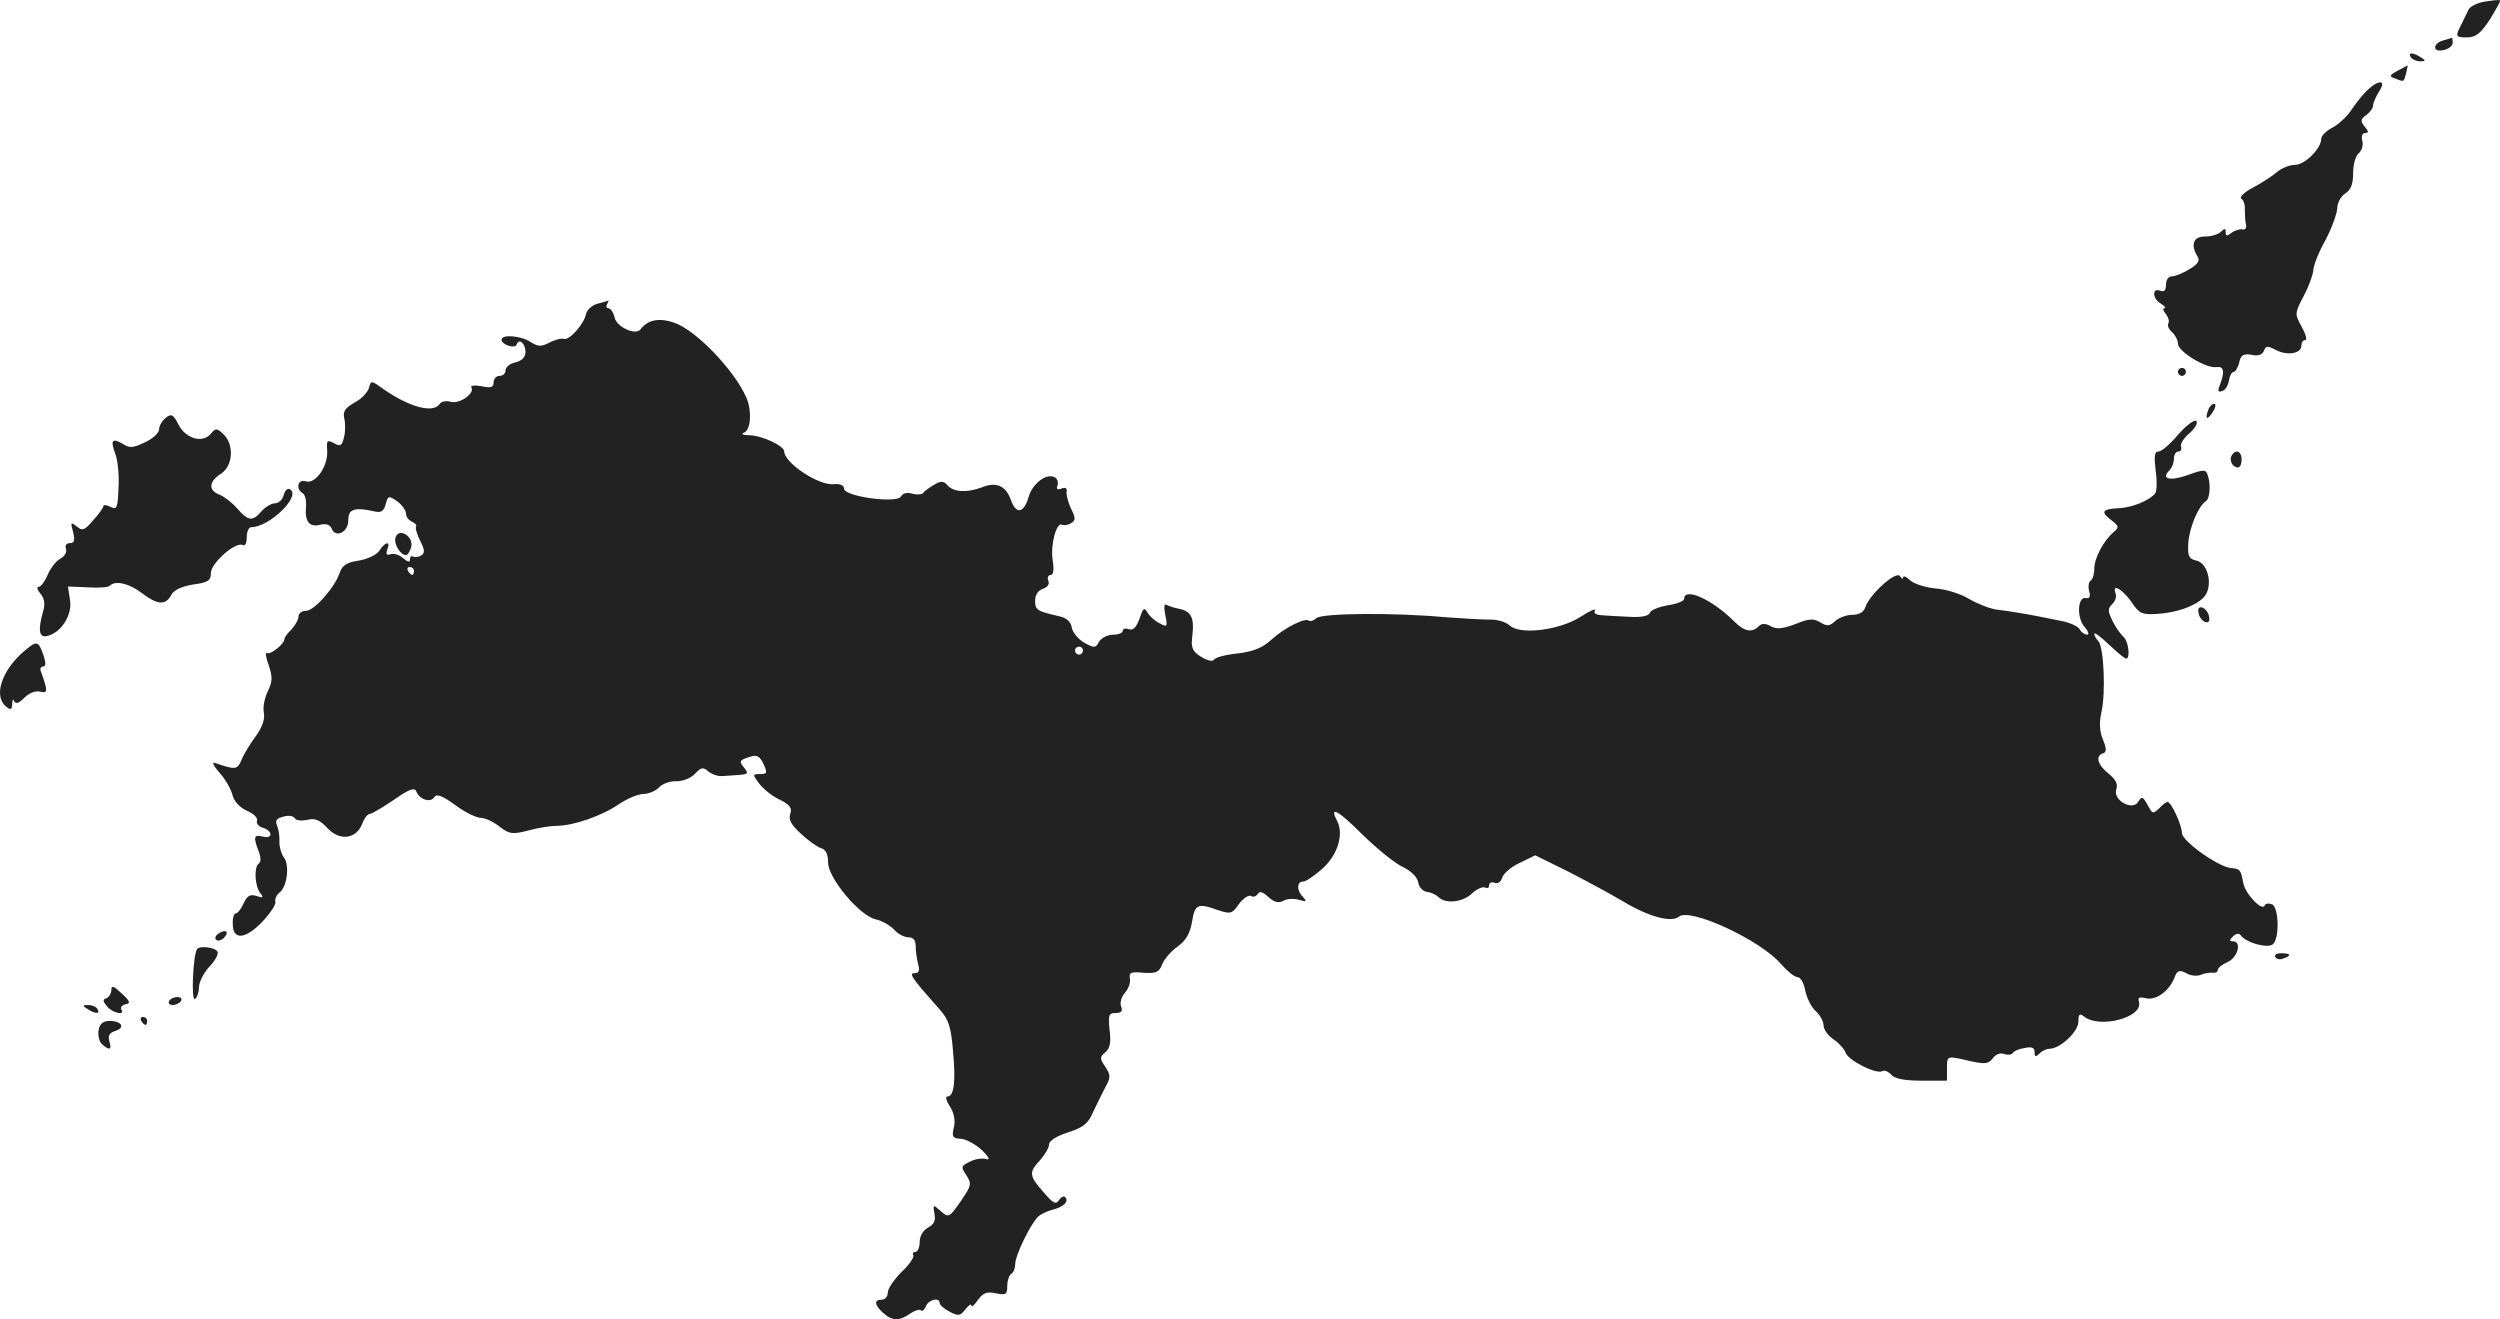 <?xml version="1.0" standalone="no"?>
<!DOCTYPE svg PUBLIC "-//W3C//DTD SVG 20010904//EN"
 "http://www.w3.org/TR/2001/REC-SVG-20010904/DTD/svg10.dtd">
<svg version="1.0" xmlns="http://www.w3.org/2000/svg"
 width="627.85pt" height="331.321pt" viewBox="0 0 627.85 331.321"
 preserveAspectRatio="xMidYMid meet">
<g transform="translate(-718.036,1167.4) scale(0.1,-0.1)"
fill="#222222" stroke="none">
<path d="M13421 11670 c-19 -3 -37 -12 -41 -20 -4 -8 -12 -25 -18 -37 -16 -31
-16 -33 16 -33 21 1 33 11 56 46 15 25 27 46 25 47 -2 2 -19 0 -38 -3z"/>
<path d="M13318 11573 c-28 -7 -30 -31 -2 -25 13 2 24 11 24 18 0 8 -1 13 -2
13 -2 -1 -10 -3 -20 -6z"/>
<path d="M13235 11530 c3 -5 14 -10 23 -10 15 0 15 2 2 10 -20 13 -33 13 -25
0z"/>
<path d="M13201 11496 c-20 -11 -21 -14 -6 -19 23 -9 22 -10 28 13 3 11 4 20
4 20 -1 -1 -13 -7 -26 -14z"/>
<path d="M13124 11446 c-12 -12 -29 -34 -39 -49 -10 -15 -31 -35 -46 -43 -16
-8 -29 -21 -29 -28 0 -25 -41 -66 -66 -66 -13 0 -33 -8 -44 -17 -11 -10 -39
-28 -61 -40 -22 -11 -35 -24 -30 -28 6 -3 10 -16 9 -28 0 -12 1 -29 3 -37 2
-9 -2 -14 -10 -12 -7 1 -19 -3 -27 -9 -11 -9 -14 -8 -14 2 0 10 -3 10 -12 1
-7 -7 -25 -12 -40 -12 -29 0 -37 -20 -19 -50 7 -10 2 -19 -20 -32 -16 -10 -36
-18 -44 -18 -9 0 -15 -9 -15 -21 0 -15 -5 -19 -15 -15 -21 8 -19 -21 3 -33 9
-6 13 -11 8 -11 -5 0 -3 -7 4 -15 6 -8 9 -18 6 -23 -3 -6 1 -15 9 -22 8 -7 15
-20 15 -29 0 -20 71 -63 97 -59 19 3 21 -12 8 -46 -6 -14 -4 -18 6 -14 8 2 15
14 17 26 2 12 7 22 12 22 4 0 11 11 14 24 4 19 11 22 31 19 16 -4 27 0 31 10
5 13 9 13 30 2 29 -15 64 -9 64 11 0 8 4 14 10 14 5 0 1 15 -9 33 -18 33 -18
34 5 78 13 24 23 53 24 64 0 11 13 45 30 75 16 30 29 66 30 80 0 14 9 31 20
38 14 9 20 23 20 51 0 21 6 44 14 50 8 7 12 21 9 31 -3 12 0 20 7 20 10 0 9 4
-1 16 -11 14 -11 18 4 29 9 7 17 17 17 24 0 6 7 22 15 35 20 30 -1 31 -31 2z"/>
<path d="M8680 10911 c-14 -4 -26 -16 -28 -26 -5 -25 -42 -67 -56 -62 -6 2
-22 -2 -35 -9 -21 -11 -29 -11 -48 1 -24 16 -73 20 -73 6 0 -13 34 -24 38 -12
6 17 22 2 22 -19 0 -13 -9 -22 -25 -26 -14 -3 -25 -12 -25 -20 0 -8 -7 -14
-15 -14 -8 0 -15 -7 -15 -16 0 -13 -7 -15 -30 -10 -17 3 -29 2 -26 -3 10 -15
-31 -43 -52 -36 -11 3 -23 1 -27 -5 -16 -25 -76 -9 -142 37 -30 22 -31 22 -36
3 -3 -11 -19 -28 -36 -37 -25 -14 -30 -23 -26 -40 3 -13 3 -34 -1 -48 -5 -21
-9 -23 -25 -14 -17 9 -19 7 -17 -18 3 -39 -29 -85 -53 -78 -21 7 -27 -19 -8
-30 6 -4 9 -19 8 -33 -4 -37 8 -53 35 -46 16 4 25 0 29 -9 10 -26 43 -9 42 21
0 28 16 33 69 21 14 -3 21 3 25 19 6 21 7 22 29 7 12 -9 22 -23 22 -31 0 -8 7
-17 15 -20 8 -4 13 -9 10 -13 -2 -4 3 -20 11 -36 11 -22 12 -30 2 -36 -6 -4
-16 -5 -20 -3 -4 3 -8 0 -8 -7 0 -8 -5 -7 -17 3 -10 9 -24 13 -32 10 -10 -3
-12 0 -8 12 9 22 -5 20 -20 -3 -6 -10 -29 -21 -52 -25 -29 -4 -41 -12 -47 -29
-11 -36 -64 -97 -85 -97 -10 0 -19 -6 -19 -14 0 -8 -8 -22 -17 -32 -10 -10
-18 -20 -18 -24 0 -13 -35 -41 -44 -36 -5 3 -3 -11 4 -30 10 -30 10 -41 -2
-66 -8 -16 -13 -40 -10 -54 3 -16 -4 -36 -19 -57 -13 -18 -30 -44 -36 -59 -12
-28 -15 -28 -68 -10 -8 3 -3 -8 11 -24 15 -16 29 -41 33 -56 4 -16 17 -31 36
-40 17 -7 28 -18 26 -25 -3 -7 4 -15 15 -18 25 -8 25 -29 -1 -22 -22 6 -24 -1
-10 -37 6 -16 6 -27 0 -31 -12 -8 -10 -56 4 -74 9 -11 7 -13 -10 -7 -16 5 -23
0 -32 -19 -6 -14 -15 -25 -20 -25 -4 0 -8 -12 -7 -27 0 -41 32 -38 74 6 20 21
35 44 33 50 -2 7 3 18 11 24 19 15 25 70 10 88 -6 8 -11 25 -11 39 1 14 -2 32
-6 41 -5 12 -1 18 16 22 12 4 25 2 29 -4 3 -6 17 -7 31 -4 20 5 31 0 51 -21
31 -33 72 -27 87 11 5 14 14 25 19 25 5 0 32 16 60 35 40 28 53 32 57 21 8
-20 36 -29 45 -14 6 9 20 4 53 -20 24 -18 53 -32 64 -32 11 0 32 -10 47 -22
25 -19 32 -20 71 -10 25 7 57 12 72 12 42 0 114 25 156 54 21 14 49 26 62 26
12 0 30 7 39 16 9 10 29 17 45 16 16 0 36 8 46 19 15 16 20 17 33 6 9 -8 25
-13 36 -12 11 1 31 2 44 3 20 2 21 4 11 17 -15 18 -13 20 16 29 16 5 23 0 32
-19 10 -22 9 -25 -9 -25 -19 0 -19 -1 -2 -24 10 -13 33 -32 51 -40 26 -13 32
-21 27 -36 -5 -15 3 -28 27 -50 18 -17 41 -33 50 -36 12 -3 18 -15 18 -36 0
-39 79 -134 120 -143 15 -3 36 -15 46 -26 9 -10 25 -19 36 -19 12 0 18 -7 18
-22 0 -13 3 -33 6 -45 5 -17 2 -23 -9 -23 -15 0 -8 -11 64 -92 22 -25 28 -43
33 -107 7 -76 2 -111 -15 -111 -5 0 -2 -11 7 -25 10 -15 14 -34 10 -52 -6 -24
-3 -28 18 -29 13 -1 37 -14 53 -29 16 -16 21 -25 11 -22 -9 3 -28 1 -41 -6
-23 -11 -24 -13 -10 -34 14 -22 13 -26 -12 -63 -31 -45 -32 -46 -55 -25 -16
14 -17 14 -13 -9 4 -17 -1 -27 -16 -35 -13 -7 -21 -22 -21 -36 0 -14 -5 -25
-11 -25 -5 0 -8 -4 -5 -8 3 -5 -10 -24 -29 -42 -19 -19 -35 -42 -35 -52 0 -10
-7 -18 -15 -18 -20 0 -19 -13 3 -33 23 -21 41 -21 68 -2 12 8 24 12 27 8 4 -3
9 2 13 11 6 16 34 23 34 8 0 -5 11 -15 25 -22 22 -12 27 -11 40 6 8 10 15 15
15 9 0 -5 7 1 16 14 13 18 23 22 45 17 26 -5 29 -3 29 19 0 13 5 27 10 30 6 3
10 15 10 25 0 21 37 97 56 117 6 7 23 15 38 19 28 7 42 21 31 32 -3 3 -10 0
-15 -8 -8 -12 -15 -8 -39 20 -37 42 -37 50 -8 81 12 14 22 31 22 39 0 9 19 21
47 30 38 12 51 22 63 50 9 19 23 48 31 63 14 25 14 31 0 52 -14 21 -14 24 0
36 12 10 15 25 11 56 -4 38 -2 43 15 43 15 0 18 5 14 16 -4 10 1 25 9 34 9 10
15 26 13 36 -3 16 3 18 34 15 32 -2 39 1 47 21 5 13 22 33 39 45 21 15 31 33
36 62 7 44 14 48 66 29 31 -10 35 -9 52 16 11 14 24 23 30 20 6 -4 13 -1 17 5
5 8 13 5 27 -8 15 -13 25 -16 38 -9 9 5 26 6 39 2 18 -5 20 -4 10 7 -17 17
-16 39 0 39 7 0 29 15 49 33 38 34 54 87 36 120 -20 39 3 26 64 -35 36 -35 81
-72 101 -81 22 -11 37 -26 39 -39 2 -12 11 -22 22 -24 10 -1 23 -7 29 -13 18
-18 62 -13 85 10 12 11 27 17 32 14 6 -3 10 -1 10 5 0 7 6 10 14 7 8 -3 16 2
19 13 3 10 22 27 44 37 l39 19 81 -40 c45 -23 108 -57 140 -76 63 -38 121 -54
140 -38 28 23 205 -59 256 -119 16 -18 34 -33 42 -33 7 0 16 -15 19 -34 4 -18
15 -41 26 -51 11 -10 20 -26 20 -36 0 -10 11 -26 25 -35 13 -9 27 -24 30 -33
6 -20 78 -56 93 -47 5 3 15 -1 22 -9 9 -10 32 -15 76 -15 l64 0 0 30 c0 34 -1
33 59 19 37 -8 45 -7 56 7 7 10 19 15 28 11 9 -3 19 -2 22 2 2 5 16 11 30 13
18 4 25 1 25 -10 0 -13 3 -13 12 -4 7 7 18 12 25 12 27 0 73 43 73 68 0 18 3
22 13 14 39 -33 152 -3 139 37 -3 10 1 12 17 8 26 -6 58 17 72 51 7 19 12 21
30 12 11 -7 28 -8 37 -4 9 4 23 6 30 5 6 -1 12 2 12 7 0 5 11 14 25 20 26 12
36 52 13 52 -9 0 -9 3 0 12 8 8 15 9 20 3 13 -19 69 -34 81 -22 17 17 14 94
-3 100 -8 3 -16 2 -18 -3 -6 -16 -49 29 -54 57 -6 33 -8 35 -31 37 -32 3 -123
68 -123 88 0 20 -27 78 -36 78 -3 0 -13 -7 -21 -16 -15 -14 -17 -14 -26 3 -15
27 -17 29 -27 13 -14 -23 -63 4 -55 31 5 14 -1 25 -19 40 -28 22 -34 45 -14
51 9 3 9 11 0 34 -9 21 -10 43 -4 70 11 48 6 164 -8 178 -6 6 -10 14 -10 18 0
5 16 -7 37 -27 20 -19 39 -35 43 -35 11 0 6 44 -7 55 -7 6 -19 23 -27 39 -12
25 -13 31 -1 43 8 7 12 20 8 28 -9 26 20 7 42 -25 17 -26 25 -30 60 -28 51 3
97 19 119 41 25 25 14 85 -17 93 -19 4 -23 11 -21 43 2 38 25 94 44 106 11 7
13 45 4 68 -4 12 -11 12 -49 -2 -45 -16 -68 -10 -47 11 7 7 12 20 12 30 0 10
5 18 11 18 6 0 9 5 7 12 -3 7 7 22 21 34 14 12 22 26 17 31 -4 4 -25 -11 -45
-34 -20 -24 -42 -43 -50 -43 -10 0 -11 -12 -7 -47 4 -27 3 -53 -1 -58 -13 -17
-56 -35 -88 -37 -45 -2 -50 -9 -24 -29 21 -16 22 -19 8 -31 -25 -21 -49 -65
-49 -92 0 -14 -4 -27 -9 -30 -5 -3 -7 -15 -4 -26 4 -14 1 -20 -8 -18 -21 5
-24 -50 -3 -73 9 -10 12 -19 6 -19 -6 0 -15 6 -19 14 -4 7 -24 16 -43 20 -19
4 -42 8 -50 10 -34 7 -87 16 -115 19 -16 2 -47 14 -68 26 -21 13 -58 25 -84
27 -25 2 -54 11 -65 20 -10 10 -18 13 -18 8 0 -5 -4 -3 -8 3 -9 15 -77 -46
-87 -78 -4 -12 -15 -19 -32 -19 -15 0 -34 -7 -44 -16 -14 -13 -21 -13 -37 -3
-17 10 -28 10 -62 -4 -32 -12 -47 -14 -62 -6 -14 8 -23 8 -31 0 -17 -17 -36
-13 -62 13 -55 55 -125 86 -125 56 0 -5 -18 -13 -41 -16 -22 -4 -43 -12 -45
-19 -3 -8 -22 -12 -52 -10 -26 1 -57 3 -70 4 -14 1 -20 5 -16 12 3 6 -13 -1
-36 -16 -54 -34 -151 -46 -178 -22 -9 9 -33 16 -52 15 -19 0 -69 3 -110 6
-131 12 -308 10 -323 -2 -8 -7 -16 -9 -19 -7 -9 9 -61 -17 -94 -47 -23 -21
-45 -30 -85 -35 -30 -3 -57 -10 -60 -16 -4 -5 -17 -2 -33 8 -22 14 -25 23 -21
54 5 43 -3 60 -33 66 -12 2 -26 7 -32 10 -6 4 -7 -6 -3 -26 6 -29 5 -31 -15
-20 -12 6 -25 18 -30 27 -8 14 -11 11 -20 -16 -8 -22 -16 -30 -27 -26 -8 3
-15 1 -15 -4 0 -6 -11 -10 -25 -10 -13 0 -28 -8 -34 -17 -9 -17 -12 -17 -38
-3 -15 9 -29 26 -31 38 -2 14 -13 24 -30 28 -57 13 -62 16 -62 39 0 15 7 26
19 30 12 4 18 12 14 21 -3 7 0 14 6 14 7 0 9 13 5 38 -6 38 10 97 24 88 4 -2
14 -1 22 4 12 7 12 13 0 37 -7 15 -12 34 -11 42 2 9 -3 12 -13 8 -10 -4 -13
-1 -10 7 3 8 0 17 -6 21 -20 12 -56 -14 -66 -48 -12 -42 -32 -46 -45 -8 -13
35 -36 46 -73 31 -38 -14 -71 -12 -86 5 -9 11 -16 12 -33 2 -12 -7 -25 -16
-28 -21 -4 -4 -16 -5 -27 -2 -13 4 -24 2 -29 -7 -11 -18 -143 0 -143 20 0 8
-10 13 -27 11 -38 -3 -123 54 -123 82 0 14 -55 40 -87 41 -18 0 -23 3 -13 7
16 8 19 54 5 87 -30 69 -126 169 -180 188 -39 14 -68 8 -86 -16 -12 -16 -59 5
-65 29 -3 13 -10 24 -16 24 -5 0 -6 5 -3 10 3 6 5 10 3 9 -2 -1 -14 -4 -28 -8z
m-460 -671 c0 -5 -2 -10 -4 -10 -3 0 -8 5 -11 10 -3 6 -1 10 4 10 6 0 11 -4
11 -10z m1680 -200 c0 -5 -4 -10 -10 -10 -5 0 -10 5 -10 10 0 6 5 10 10 10 6
0 10 -4 10 -10z"/>
<path d="M12650 10740 c0 -5 5 -10 10 -10 6 0 10 5 10 10 0 6 -4 10 -10 10 -5
0 -10 -4 -10 -10z"/>
<path d="M12726 10644 c-9 -24 -2 -26 12 -4 7 11 8 20 3 20 -5 0 -12 -7 -15
-16z"/>
<path d="M7597 10625 c-9 -7 -17 -20 -17 -29 0 -9 -16 -24 -36 -33 -29 -14
-38 -15 -55 -4 -27 16 -32 10 -19 -25 6 -15 10 -54 8 -85 -2 -51 -4 -56 -20
-48 -10 5 -18 6 -18 2 0 -4 -12 -21 -26 -36 -21 -25 -27 -27 -41 -15 -15 12
-16 10 -9 -14 5 -21 3 -28 -8 -28 -9 0 -13 -6 -10 -14 3 -8 -3 -19 -14 -25
-11 -6 -25 -24 -32 -41 -7 -16 -17 -30 -23 -30 -5 0 -3 -8 5 -17 10 -12 12
-26 7 -43 -14 -49 -11 -69 11 -63 35 9 63 54 56 91 l-5 33 49 -2 c27 -2 53 0
56 4 14 14 48 6 80 -18 39 -30 60 -32 74 -6 6 13 26 22 55 27 38 5 45 10 45
29 0 25 63 80 80 70 6 -3 10 5 10 19 0 14 5 26 11 26 46 0 126 78 98 95 -6 4
-13 -2 -16 -14 -3 -12 -13 -21 -22 -21 -9 0 -24 -9 -34 -20 -22 -26 -33 -25
-60 6 -12 14 -32 30 -44 35 -30 11 -29 33 2 53 31 20 34 74 6 100 -16 15 -19
15 -31 1 -20 -25 -63 -13 -81 22 -13 26 -18 29 -32 18z"/>
<path d="M12785 10530 c-7 -12 2 -30 16 -30 5 0 9 9 9 20 0 21 -15 27 -25 10z"/>
<path d="M8174 10325 c-6 -15 11 -45 26 -45 4 0 10 9 13 20 7 26 -30 50 -39
25z"/>
<path d="M12702 10134 c1 -9 9 -19 16 -22 9 -3 13 2 10 14 -1 9 -9 19 -16 22
-9 3 -13 -2 -10 -14z"/>
<path d="M7239 10037 c-55 -48 -75 -111 -44 -137 12 -10 15 -9 16 6 0 11 3 14
5 7 4 -8 12 -5 26 9 12 12 28 18 39 15 20 -5 20 1 2 51 -3 6 0 12 5 12 8 0 8
9 1 30 -13 36 -16 36 -50 7z"/>
<path d="M7730 9330 c-8 -5 -11 -12 -7 -16 4 -4 13 -2 19 4 15 15 7 24 -12 12z"/>
<path d="M7675 9290 c-10 -17 -15 -131 -5 -125 5 3 10 17 10 29 0 13 11 35 25
51 15 15 24 32 22 38 -4 12 -46 17 -52 7z"/>
<path d="M12895 9270 c3 -5 12 -7 20 -3 21 7 19 13 -6 13 -11 0 -18 -4 -14
-10z"/>
<path d="M7460 9188 c0 -9 -6 -18 -12 -21 -10 -3 -10 -7 1 -20 14 -18 47 -24
36 -8 -3 5 2 11 11 13 13 2 11 8 -10 27 -20 19 -26 21 -26 9z"/>
<path d="M7605 9160 c-3 -5 1 -10 9 -10 8 0 18 5 21 10 3 6 -1 10 -9 10 -8 0
-18 -4 -21 -10z"/>
<path d="M7400 9140 c20 -13 33 -13 25 0 -3 6 -14 10 -23 10 -15 0 -15 -2 -2
-10z"/>
<path d="M7535 9110 c3 -5 8 -10 11 -10 2 0 4 5 4 10 0 6 -5 10 -11 10 -5 0
-7 -4 -4 -10z"/>
<path d="M7428 9087 c-2 -13 1 -28 8 -35 19 -17 26 -15 19 7 -4 14 0 21 15 26
26 8 16 25 -14 25 -17 0 -25 -7 -28 -23z"/>
</g>
</svg>
